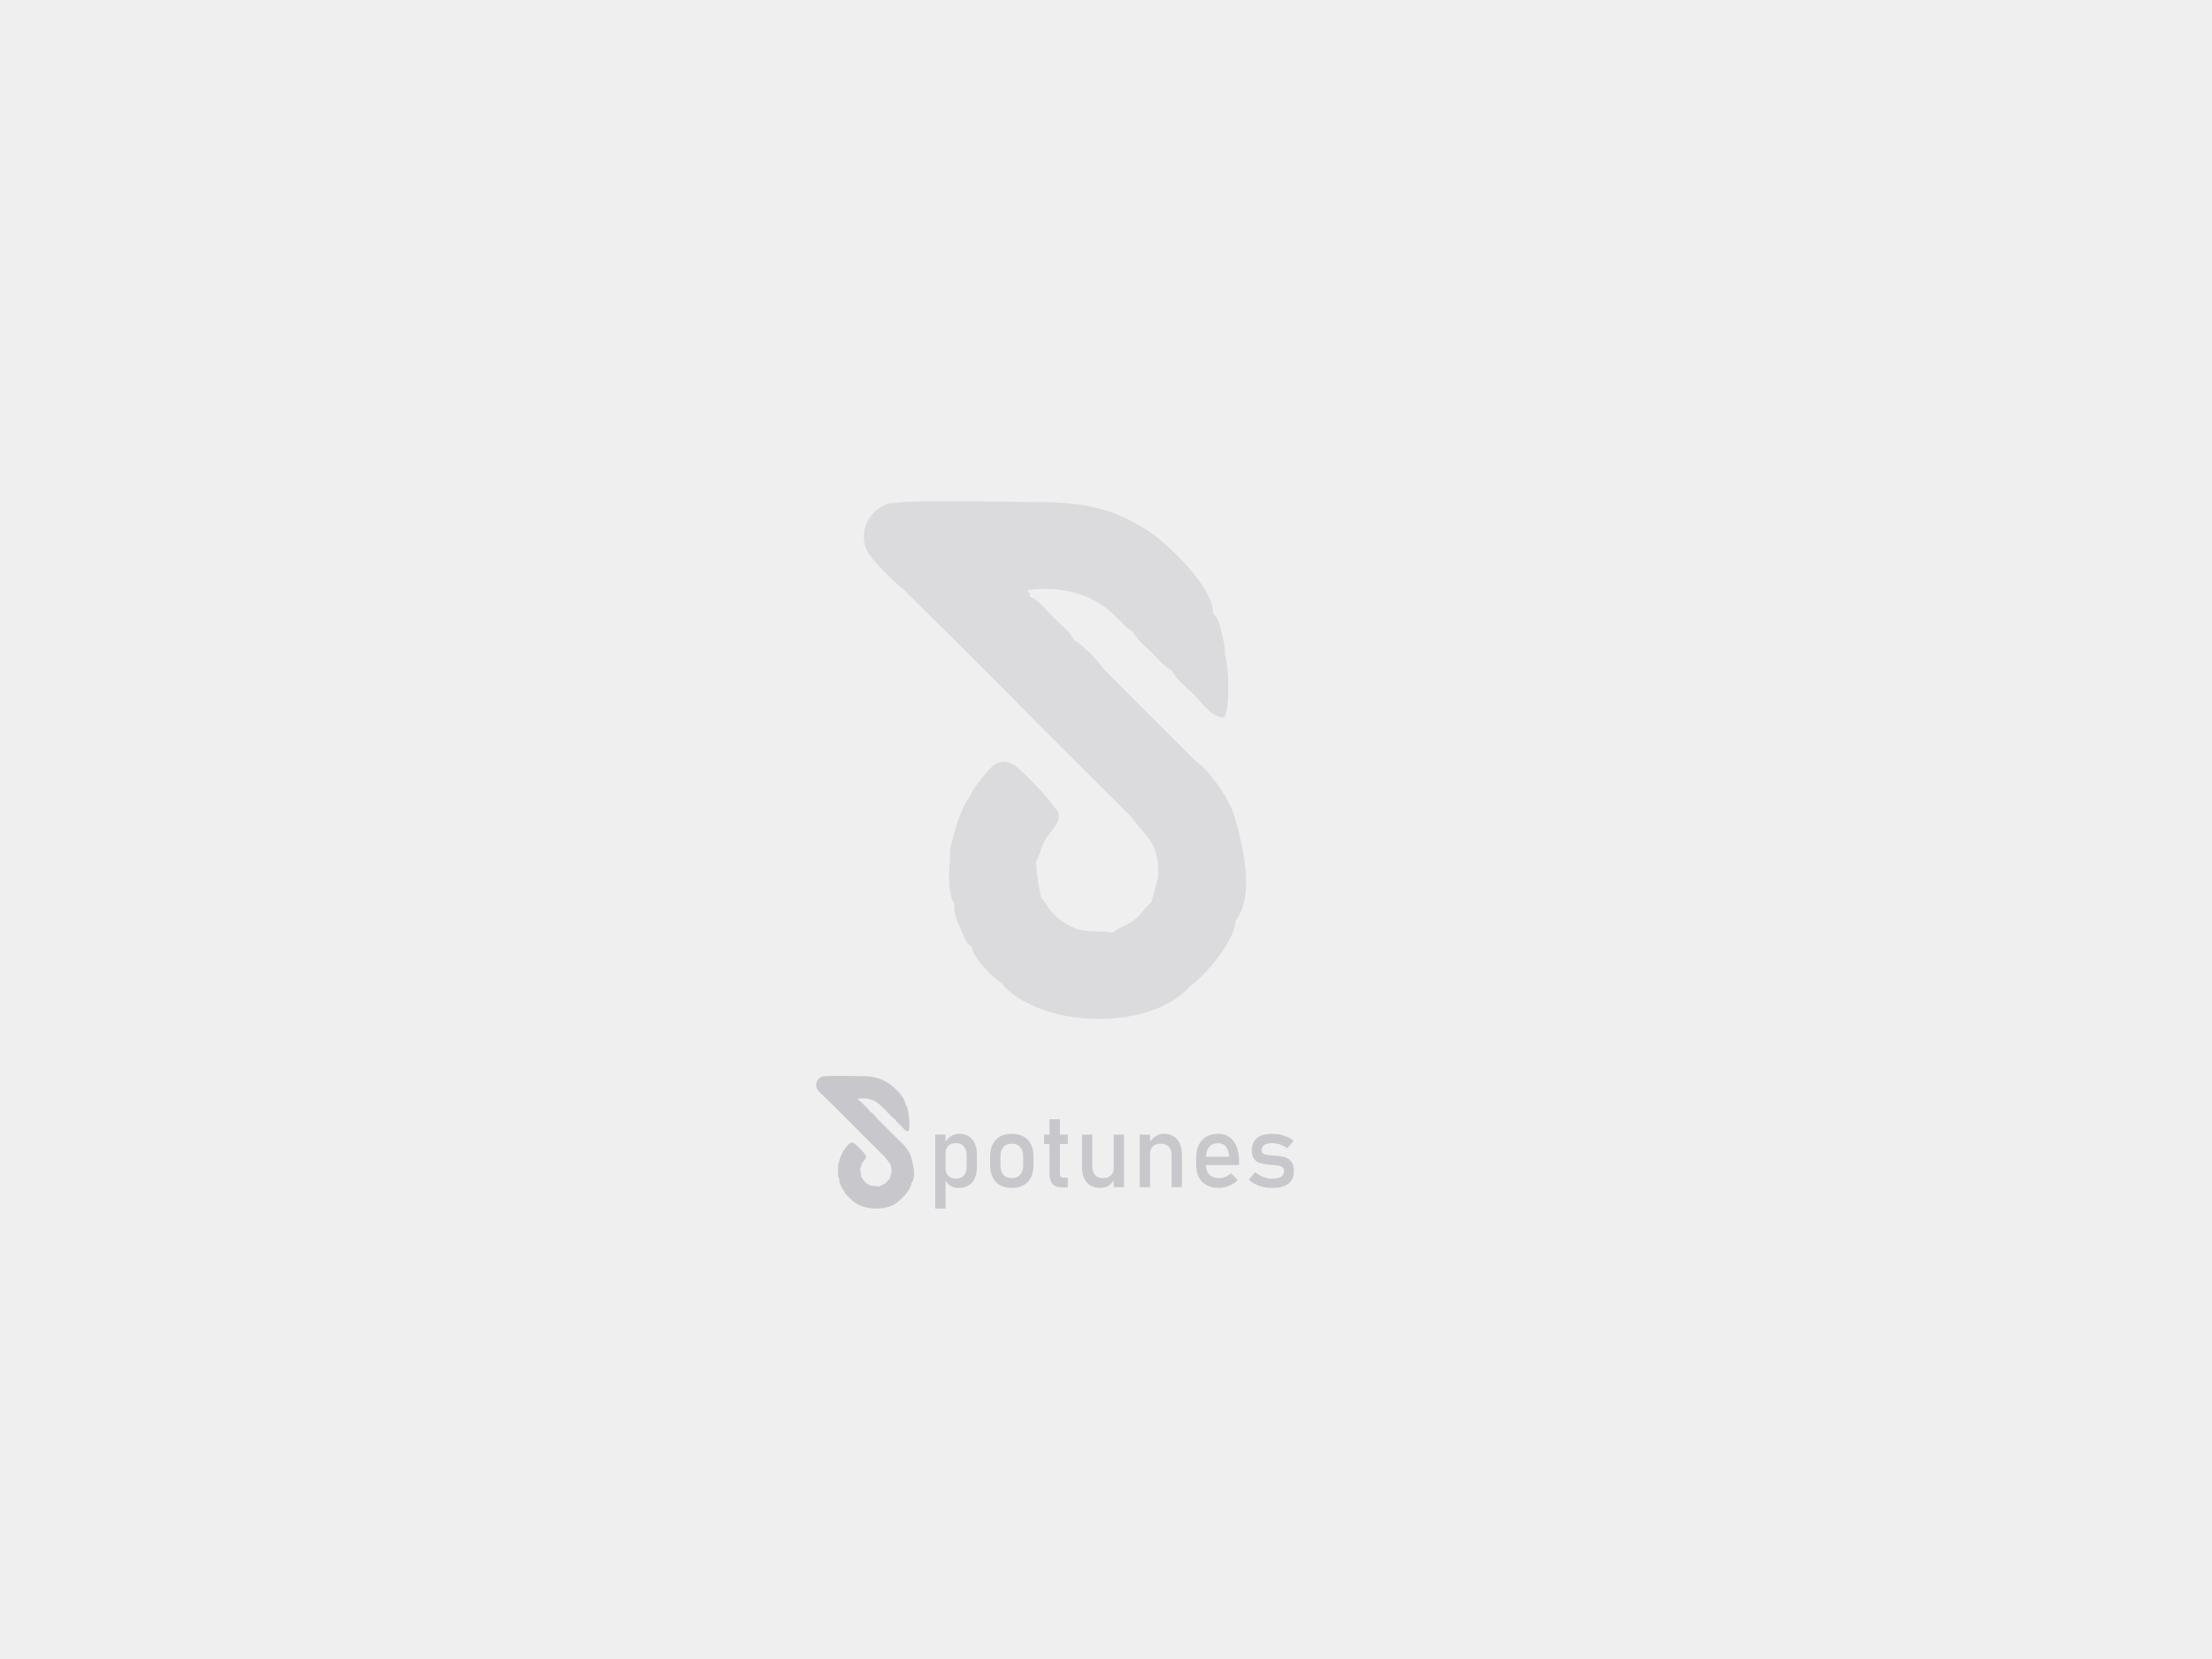 <?xml version="1.0" encoding="UTF-8"?>
<!DOCTYPE svg PUBLIC "-//W3C//DTD SVG 1.1//EN" "http://www.w3.org/Graphics/SVG/1.1/DTD/svg11.dtd">
<!-- Creator: CorelDRAW 2018 (64-Bit) -->
<svg xmlns="http://www.w3.org/2000/svg" xml:space="preserve" width="7.874in" height="5.906in" version="1.1" style="shape-rendering:geometricPrecision; text-rendering:geometricPrecision; image-rendering:optimizeQuality; fill-rule:evenodd; clip-rule:evenodd"
viewBox="0 0 7457.13 5592.85"
 xmlns:xlink="http://www.w3.org/1999/xlink">
 <defs>
  <style type="text/css">
   <![CDATA[
    .fil2 {fill:#C8C8CC}
    .fil1 {fill:#DBDBDD}
    .fil0 {fill:#EFEFF0}
    .fil3 {fill:#C8C8CC;fill-rule:nonzero}
   ]]>
  </style>
 </defs>
 <g id="Layer_x0020_1">
  <g id="_2158678963280">
   <rect class="fil0" width="7457.13" height="5592.85"/>
   <path class="fil1" d="M3471.86 2010.21c-3.17,-12.38 4.68,-4.11 -9.53,-20.99 76.97,-10.6 155.94,-0.71 217.16,29.96 81.77,40.97 103.91,93.09 138.95,109.38 16.36,29.14 39.1,46.55 63.6,70.34 22.48,21.83 42.48,49.49 67.21,59.6 17.8,35.45 50.91,57.98 79.47,86.7 23.49,23.61 56.36,74.96 97.99,72.85 21.98,-32.45 15.25,-179.63 2.11,-214.21 1.07,-27.58 -4.25,-46.47 -10.29,-70.68 -2.54,-10.19 -4.32,-19.86 -8.52,-31.09 -9.97,-26.7 -5.01,-18.08 -19.42,-32.41 -3.01,-97.08 -155.69,-236.17 -211.81,-274.37 -120.39,-81.97 -221.97,-103.21 -395.18,-103.16 -82.39,0.01 -440.77,-9.54 -491.92,6.56 -53.04,16.72 -101.44,84.27 -69.28,157.31 12.58,28.58 99.69,113.31 122.25,129.91l203.49 201.6 98.14 97.79 154.26 156.02 155.05 154.96 163.71 163.02c37.21,57.86 93.95,79.53 84.44,199.93l-21.96 82.17c-19.34,13.68 -32.04,39.42 -57.06,59.25 -26.32,20.85 -54.65,25.12 -71.23,42.66 -71.11,-9.08 -98.67,6.55 -160.02,-29.5 -19.52,-11.47 -33.05,-22.63 -48.84,-40.63 -10.12,-11.54 -25.53,-40.19 -33.97,-44.87 -10.19,-45.09 -14.12,-70.92 -18.64,-121.86 18.99,-36.27 16.71,-58.48 44.24,-93.88 12.08,-15.53 55.75,-60.64 19.87,-88.92 -11.07,-23.83 -109.68,-125.08 -131.9,-140.77 -45.51,-32.14 -75.3,-6.55 -97.61,20.15 -20.9,25 -41.26,48.69 -58.41,83.08 -33.95,49.91 -46.49,104.53 -65.75,175.43 2.75,42.22 -11.58,114.3 6.02,165.43 8.87,25.77 0.94,7.11 9.11,18.12 -2.98,32.1 6.69,53.06 19.48,83.35 3.63,8.6 12.81,30.1 14.74,33.67 12.73,23.49 5.7,14.91 23.57,28.64 5.28,38.4 71.92,107.74 105.13,125.68 3.87,9.98 -4.19,0.1 11.67,15.26 142.64,136.47 490.44,141.11 619.57,-7.33 50.97,-33.43 152.76,-156.34 154.3,-221.68 66.54,-87.43 22.73,-256.42 -5.44,-354.2 -21.24,-66.59 -91.32,-158.22 -130.45,-183.96l-164 -163.31 -145.75 -146.45c-19.43,-28.75 -70.15,-81.34 -100.58,-97.89 -11.6,-27.08 -43.7,-51.15 -68.06,-75.29 -26.93,-26.68 -45.98,-55.37 -79.89,-71.32z"/>
   <g>
    <path class="fil2" d="M2894.59 3709.01c-0.81,-3.17 1.2,-1.05 -2.44,-5.38 19.72,-2.71 39.96,-0.18 55.64,7.68 20.95,10.5 26.62,23.85 35.6,28.02 4.19,7.47 10.02,11.93 16.29,18.02 5.76,5.6 10.88,12.68 17.22,15.27 4.56,9.08 13.04,14.85 20.36,22.21 6.02,6.05 14.44,19.21 25.1,18.67 5.63,-8.31 3.91,-46.02 0.54,-54.88 0.28,-7.07 -1.09,-11.91 -2.63,-18.11 -0.65,-2.61 -1.11,-5.09 -2.18,-7.96 -2.55,-6.84 -1.29,-4.63 -4.97,-8.3 -0.77,-24.87 -39.89,-60.51 -54.27,-70.3 -30.85,-21 -56.87,-26.44 -101.25,-26.43 -21.11,0 -112.93,-2.45 -126.03,1.68 -13.59,4.28 -25.99,21.59 -17.75,40.31 3.23,7.32 25.54,29.03 31.32,33.28l52.14 51.65 25.14 25.06 39.52 39.97 39.72 39.7 41.94 41.77c9.53,14.82 24.07,20.37 21.63,51.22l-5.63 21.05c-4.96,3.5 -8.21,10.1 -14.62,15.18 -6.74,5.34 -14,6.44 -18.25,10.93 -18.22,-2.32 -25.28,1.68 -41,-7.56 -5,-2.94 -8.47,-5.8 -12.51,-10.41 -2.59,-2.96 -6.54,-10.29 -8.71,-11.5 -2.61,-11.55 -3.62,-18.17 -4.78,-31.22 4.87,-9.29 4.28,-14.98 11.33,-24.05 3.09,-3.98 14.28,-15.54 5.09,-22.78 -2.83,-6.11 -28.1,-32.05 -33.79,-36.07 -11.66,-8.23 -19.29,-1.68 -25.01,5.16 -5.35,6.41 -10.57,12.47 -14.97,21.29 -8.7,12.79 -11.91,26.78 -16.85,44.94 0.7,10.82 -2.96,29.28 1.54,42.38 2.27,6.6 0.24,1.82 2.33,4.64 -0.76,8.22 1.72,13.59 4.99,21.35 0.93,2.2 3.28,7.71 3.78,8.62 3.26,6.02 1.46,3.82 6.04,7.34 1.35,9.84 18.43,27.6 26.94,32.2 0.99,2.55 -1.07,0.02 2.99,3.91 36.54,34.97 125.65,36.16 158.73,-1.88 13.06,-8.56 39.14,-40.05 39.53,-56.79 17.05,-22.4 5.82,-65.7 -1.39,-90.75 -5.44,-17.06 -23.4,-40.54 -33.42,-47.13l-42.02 -41.84 -37.34 -37.52c-4.98,-7.36 -17.97,-20.84 -25.77,-25.08 -2.97,-6.94 -11.19,-13.11 -17.44,-19.29 -6.9,-6.84 -11.78,-14.19 -20.47,-18.27z"/>
    <path class="fil3" d="M3152.84 3824.75l34.8 0 0 249.26 -34.8 0 0 -249.26zm79.38 179.79c-11.01,0 -20.63,-2.62 -28.85,-7.93 -8.22,-5.3 -14.22,-12.82 -18.13,-22.49l2.39 -37.01c0,7.64 1.39,14.1 4.13,19.46 2.74,5.31 6.65,9.44 11.83,12.3 5.19,2.8 11.48,4.25 18.88,4.25 11.48,0 20.4,-3.5 26.75,-10.49 6.29,-6.99 9.44,-16.9 9.44,-29.66l0 -38.4c0,-12.94 -3.15,-23.02 -9.44,-30.19 -6.35,-7.17 -15.27,-10.78 -26.75,-10.78 -7.4,0 -13.7,1.4 -18.88,4.08 -5.19,2.74 -9.09,6.76 -11.83,12.06 -2.74,5.31 -4.13,11.66 -4.13,19.06l-3.56 -34.15c5.36,-10.37 12.35,-18.36 20.98,-24.01 8.68,-5.65 18.3,-8.45 28.85,-8.45 12.53,0 23.25,2.8 32.23,8.45 8.92,5.65 15.73,13.87 20.4,24.65 4.66,10.84 6.99,23.9 6.99,39.11l0 38.58c0,15.04 -2.39,27.92 -7.17,38.64 -4.78,10.66 -11.77,18.83 -21.04,24.48 -9.21,5.66 -20.23,8.45 -33.1,8.45zm178.8 0c-15.39,0 -28.5,-3.03 -39.46,-9.03 -10.89,-6.06 -19.28,-14.86 -25,-26.4 -5.77,-11.54 -8.63,-25.47 -8.63,-41.73l0 -28.85c0,-16.09 2.86,-29.84 8.63,-41.26 5.71,-11.42 14.1,-20.16 25,-26.11 10.96,-6 24.07,-8.97 39.46,-8.97 15.33,0 28.5,2.97 39.46,8.97 10.9,5.95 19.23,14.69 25,26.11 5.71,11.42 8.62,25.18 8.62,41.26l0 29.31c0,16.2 -2.91,30.01 -8.62,41.44 -5.77,11.42 -14.1,20.16 -25,26.23 -10.96,6 -24.13,9.03 -39.46,9.03zm0 -33.1c12.18,0 21.56,-3.85 28.27,-11.48 6.64,-7.64 9.97,-18.3 9.97,-32.11l0 -29.31c0,-13.81 -3.33,-24.42 -9.97,-31.94 -6.7,-7.52 -16.09,-11.31 -28.27,-11.31 -12.18,0 -21.62,3.78 -28.27,11.31 -6.64,7.52 -9.97,18.12 -9.97,31.94l0 29.31c0,13.81 3.32,24.47 9.97,32.11 6.64,7.63 16.09,11.48 28.27,11.48zm168.72 31.41c-14.33,0 -24.82,-3.97 -31.53,-11.89 -6.64,-7.93 -9.96,-19.58 -9.96,-35.09l0 -182.7 34.85 0 0 183.05c0,4.31 0.82,7.63 2.51,9.97 1.75,2.33 4.25,3.49 7.52,3.49l16.72 0 0 33.17 -20.1 0zm-59.79 -178.1l79.9 0 0 31.41 -79.9 0 0 -31.41zm234.63 0l34.62 0 0 177.23 -34.62 0 0 -177.23zm-72.09 107.76c0,12.36 3.21,21.97 9.5,28.73 6.29,6.76 15.21,10.2 26.75,10.2 11.36,0 20.16,-3.03 26.46,-9.09 6.23,-6 9.38,-14.63 9.38,-25.76l2.39 37.07c-3.67,8.74 -9.56,16.09 -17.78,22.03 -8.22,5.88 -18.24,8.86 -30.19,8.86 -19.58,0 -34.73,-6.29 -45.34,-18.89 -10.67,-12.59 -15.97,-30.31 -15.97,-53.15l0 -107.76 34.79 0 0 107.76zm159.68 -107.76l34.79 0 0 177.23 -34.79 0 0 -177.23zm107.58 69.82c0,-12.53 -3.26,-22.2 -9.79,-29.02 -6.47,-6.82 -15.56,-10.26 -27.27,-10.26 -11.42,0 -20.17,3.03 -26.4,9.09 -6.17,6 -9.32,14.51 -9.32,25.41l-3.56 -34.15c5.48,-10.66 12.59,-18.94 21.45,-24.77 8.8,-5.77 18.53,-8.68 29.25,-8.68 19.23,0 34.09,6.29 44.65,18.88 10.55,12.59 15.79,30.37 15.79,53.33l0 107.58 -34.8 0 0 -107.41zm160.33 109.97c-16.38,0 -30.42,-3.09 -42.02,-9.21 -11.6,-6.17 -20.46,-15.21 -26.52,-27.1 -6.12,-11.89 -9.15,-26.23 -9.15,-43.07l0 -19.99c0,-17.54 2.92,-32.52 8.8,-44.93 5.83,-12.42 14.34,-21.86 25.53,-28.33 11.13,-6.47 24.59,-9.73 40.27,-9.73 14.8,0 27.45,3.73 37.94,11.07 10.43,7.4 18.42,18.13 23.95,32.11 5.53,13.99 8.27,30.83 8.27,50.42l0 11.6 -119.47 0 0 -28.04 86.37 0 0 0c-1.05,-14.45 -4.78,-25.7 -11.19,-33.68 -6.41,-8.04 -15.04,-12.06 -25.87,-12.06 -13.17,0 -23.43,4.31 -30.66,12.99 -7.23,8.62 -10.84,20.87 -10.84,36.72l0 22.49c0,14.69 3.91,25.99 11.6,33.8 7.75,7.87 18.76,11.83 32.99,11.83 7.05,0 14.04,-1.46 20.98,-4.31 6.94,-2.8 13.17,-6.82 18.65,-11.95l0 0 22.85 22.9 0 0c-8.74,8.39 -18.59,14.92 -29.55,19.53 -10.89,4.6 -21.91,6.94 -32.92,6.94zm177.58 0c-10.49,0 -20.28,-1.05 -29.43,-3.09 -9.21,-2.04 -17.77,-5.13 -25.7,-9.21 -7.98,-4.08 -15.32,-9.21 -22.03,-15.38l0 0 20.63 -25.41 0 0c9.56,7.28 19.06,12.76 28.55,16.37 9.44,3.67 18.77,5.48 27.98,5.48 13.75,0 24.13,-2.16 31.01,-6.41 6.88,-4.25 10.31,-10.66 10.31,-19.23 0,-5.65 -1.86,-9.97 -5.65,-12.76 -3.73,-2.85 -8.39,-4.78 -13.99,-5.77 -5.6,-0.94 -13.41,-1.8 -23.55,-2.62 -0.94,0 -1.86,0 -2.91,-0.06 -1.05,-0.06 -1.98,-0.18 -2.92,-0.29 -0.47,0 -0.88,0 -1.34,-0.06 -0.46,-0.06 -0.93,-0.12 -1.39,-0.12 -11.48,-0.88 -21.22,-2.57 -29.2,-5.01 -7.92,-2.45 -14.57,-7.05 -19.87,-13.75 -5.3,-6.7 -7.92,-16.32 -7.92,-28.85 0,-12.53 2.56,-22.96 7.69,-31.23 5.07,-8.33 12.7,-14.57 22.84,-18.71 10.14,-4.14 22.84,-6.23 38.11,-6.23 9.21,0 18.01,0.88 26.34,2.57 8.39,1.69 16.38,4.25 24.01,7.57 7.64,3.38 14.98,7.64 22.03,12.77l0 0 -21.04 25.41 0 0c-8.86,-5.71 -17.6,-9.97 -26.17,-12.82 -8.62,-2.8 -17.02,-4.25 -25.18,-4.25 -11.89,0 -20.75,2.04 -26.69,6.06 -5.89,4.02 -8.86,10.08 -8.86,18.18 0,4.78 1.69,8.39 5.07,10.78 3.32,2.39 7.57,3.96 12.7,4.78 5.13,0.75 12.42,1.45 21.86,2.04 0.7,0.12 1.39,0.18 2.1,0.18 0.76,0 1.52,0.06 2.33,0.18 0.35,0 0.7,0 1.05,0 0.29,0 0.64,0.06 0.99,0.18 12.42,0.76 22.96,2.45 31.71,4.96 8.68,2.51 16.03,7.46 21.91,14.86 5.95,7.4 8.86,18.07 8.86,32.05 0,12.77 -2.68,23.31 -8.16,31.7 -5.48,8.34 -13.7,14.63 -24.71,18.89 -10.95,4.19 -24.77,6.29 -41.38,6.29z"/>
   </g>
  </g>
 </g>
</svg>
